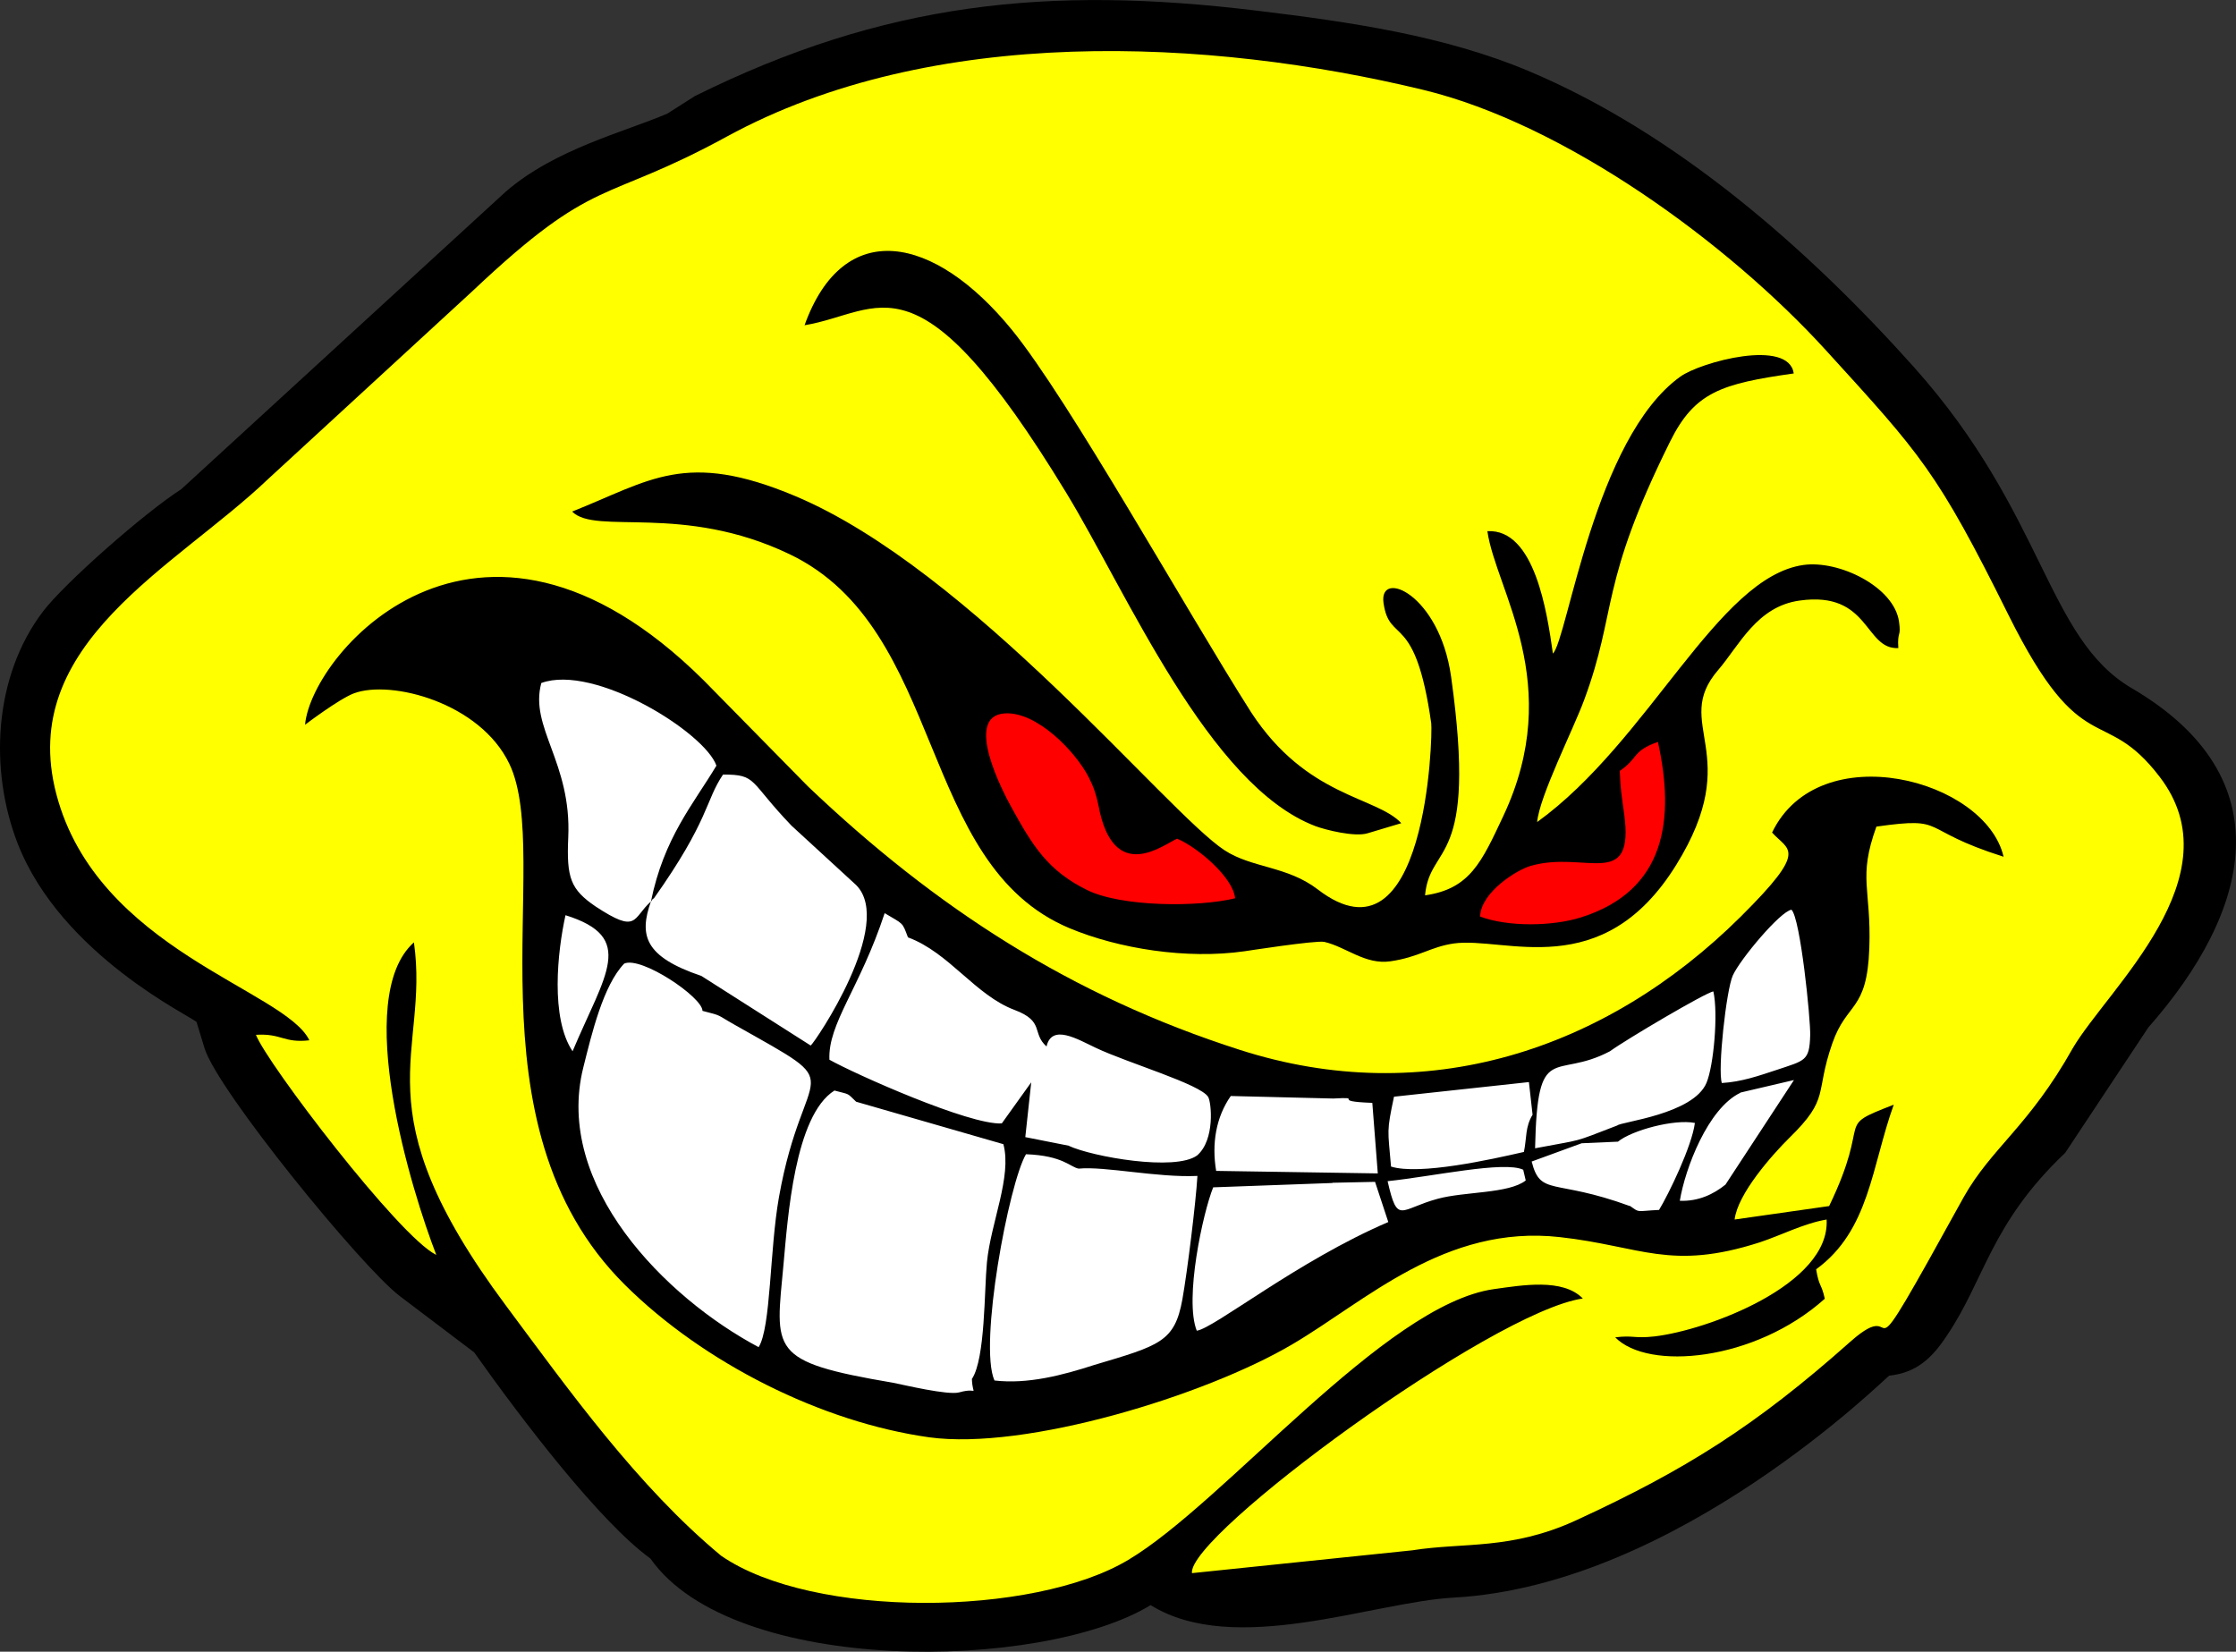 <?xml version="1.0" encoding="UTF-8"?>
<!DOCTYPE svg PUBLIC "-//W3C//DTD SVG 1.1//EN" "http://www.w3.org/Graphics/SVG/1.1/DTD/svg11.dtd">
<!-- Creator: CorelDRAW -->
<svg xmlns="http://www.w3.org/2000/svg" xml:space="preserve" width="19.827mm" height="14.646mm" version="1.1" style="shape-rendering:geometricPrecision; text-rendering:geometricPrecision; image-rendering:optimizeQuality; fill-rule:evenodd; clip-rule:evenodd"
viewBox="0 0 1982.74 1464.58"
 xmlns:xlink="http://www.w3.org/1999/xlink"
 xmlns:xodm="http://www.corel.com/coreldraw/odm/2003">
 <rect x="0" y="0" width="1982.74" height="1464.58" fill="#333333" stroke="none"/>
 <defs>
  <style type="text/css">
   <![CDATA[
    .fil0 {fill:black}
    .fil2 {fill:red}
    .fil3 {fill:yellow}
    .fil1 {fill:white}
   ]]>
  </style>
 </defs>
 <g id="Camada_x0020_1">
  <path class="fil0" d="M420.48 1199.16c42.71,60.33 111.54,150.41 156.28,182.8 73.14,104.31 347.17,100.1 443.54,41.3 74.38,46.16 196.91,-2.75 268.84,-6.68 198.59,-10.93 383.82,-195.96 386.05,-196.77 24.29,-2.63 38.06,-15.59 51.22,-35.63 33.6,-49.6 38.67,-99.2 104.86,-161.95l73.69 -111.14c90.69,-102.84 121.26,-221.27 -14.58,-300.82 -75.91,-44.54 -76.72,-154.26 -192.92,-284.43 -93.93,-105.07 -210.94,-207.7 -341.72,-262.77 -75.51,-31.78 -159.52,-43.73 -241.31,-53.65 -184.83,-22.47 -330.38,-7.49 -498.2,75.71l-24.5 15.59c-37.65,16.2 -99.8,31.38 -143.53,69.44l-287.46 263.58c-32.8,21.05 -103.65,83.4 -122.68,108.51 -43.93,57.9 -47.57,140.7 -22.47,205.48 38.67,99.4 155.47,154.26 158.71,158.51l7.09 23.28c11.54,37.45 139.28,194.14 173.29,219.85l65.8 49.79z"/>
  <path class="fil1" d="M861.8 1222.44c0.61,17.61 6.68,7.09 -11.13,12.15 -9.92,2.83 -49.4,-6.68 -58.71,-8.5 -111.14,-18.83 -104.26,-27.94 -97.17,-105.27 3.74,-40.55 9.74,-131.61 45.15,-153.85 14.37,3.85 10.73,1.82 19.23,9.92l130.57 37.65c7.69,28.75 -11.13,69.44 -14.58,104.66 -2.43,24.9 -1.42,85.02 -13.16,103.24l-0.2 0zm681.41 -253.65l47.57 -11.13 -60.73 92.71c-10.53,8.5 -23.89,14.98 -40.49,14.37 4.66,-28.54 24.9,-81.99 53.65,-95.75l0 -0.2zm-361.76 79.96l37.86 -0.81 11.74 35.63c-80.17,34.31 -154.5,94.31 -169.85,96.36 -11.13,-28.14 5.47,-104.66 14.58,-127.13l105.67 -3.85 0 -0.2zm0.81 -74.7c29.15,-1.62 -4.25,2.43 34.62,3.85l4.86 62.55 -143.33 -2.23c-4.05,-24.09 -0.2,-47.57 12.96,-66.4l90.89 2.23zm48.18 73.28c39.48,-4.05 103.45,-18.22 120.25,-10.12l2.23 9.51c-14.98,11.74 -54.05,9.72 -77.94,16.2 -33.81,9.11 -35.63,23.48 -44.54,-15.59zm214.79 22.07c-67.41,-24.7 -79.15,-8.3 -87.05,-39.48l44.33 -16.2 32.19 -1.42c12.35,-10.12 50,-20.24 68.22,-16.6 -2.63,20.65 -23.28,63.16 -31.78,77.13 -21.05,1.01 -16.6,2.83 -25.91,-3.64l0 0.21zm-937.5 -137.25c-19.84,-29.56 -13.36,-88.67 -6.28,-120.65 63.09,19.67 35.1,52.21 6.27,120.65l0.01 0zm114.18 -66.81c-50.54,-17.09 -55.3,-36.01 -44.74,-66 -16.6,14.98 -11.34,29.15 -48.99,4.45 -22.27,-15.18 -25.91,-25.3 -24.29,-61.34 3.04,-66.6 -34.62,-97.37 -23.89,-136.85 47.1,-17.17 145.04,43.83 155.27,73.28 -20.45,34.21 -46.56,63.77 -58.1,120.65 0.81,-0.81 1.82,-3.44 2.43,-2.63 49.66,-70.13 45.65,-86.67 61.54,-110.13 30.57,0 22.47,5.47 60.73,45.35l57.29 52.63c34.62,34.62 -36.44,139.48 -40.29,142.31l-96.96 -61.72zm1.01 30.98c18.22,4.66 11.94,3.04 28.54,12.35 105.67,59.72 61.34,28.75 39.27,152.84 -8.34,47.02 -7.04,115.51 -18.02,133 -82.56,-43.83 -181.66,-143.41 -155.47,-247.99 7.49,-29.96 17.61,-72.68 36.24,-92.11 15.07,-6.85 69.44,29.8 69.44,41.91zm811.17 101.62c-41.5,15.99 -28.34,11.74 -72.88,20.24 2.1,-96.71 17.08,-60.02 66.4,-86.04 13.77,-10.12 85.83,-52.63 91.7,-53.04 4.45,20.04 0.2,66 -6.07,80.98 -11.64,28 -76.03,34.58 -79.15,37.86zm-75.1 -9.52c-6.68,10.93 -5.06,20.45 -7.69,33 -29.15,6.68 -92.72,20.85 -117.82,12.96 -2.83,-33.4 -4.05,-30.37 2.63,-61.95l119.64 -12.96 3.24 28.95zm246.17 -70.44c-0.61,22.88 -4.66,22.27 -29.35,30.57 -16.6,5.47 -31.58,10.73 -48.99,11.74 -3.85,-11.54 3.85,-82.19 9.72,-95.35 6.48,-14.37 42.11,-56.89 52.03,-58.3 7.9,7.49 17,96.97 16.6,111.54l-0.01 -0.2zm-657.12 97.98l-38.87 -7.69 5.26 -48.59 -26.11 36.44c-28.66,1.63 -130.8,-44.06 -152.84,-56.48 -1.44,-32.11 27.05,-63.27 48.99,-129.97 16.8,10.12 15.39,7.49 20.65,21.46 36.64,13.56 59.52,51.22 94.54,64.38 26.92,10.12 14.98,20.45 28.34,32.39 4.66,-20.45 27.73,-6.28 43.73,1.21 28.14,13.36 92.72,32.19 99.6,43.52 2.83,4.66 6.28,37.86 -9.72,51.82 -19.43,14.37 -93.12,1.21 -113.97,-8.5l0.4 0.01zm22.27 194.34c-28.14,9.11 -58.91,17.21 -88.47,13.77 -14.17,-31.58 12.75,-174.91 27.94,-200.62 33,1.21 39.27,11.54 46.76,12.75 23.28,-2.23 69.44,8.1 105.27,6.48 -1.42,23.69 -8.91,84.62 -13.36,109.52 -6.81,37.69 -20.25,40.87 -78.14,58.1z"/>
  <path class="fil2" d="M973.95 713.7c13.16,72.07 58.71,34.41 69.84,29.96 17.61,7.29 49.6,34.01 51.42,52.84 -32.9,8.02 -100.78,7.7 -131.22,-7.31 -35.12,-17.32 -48.47,-39.57 -67.08,-73.29 -7.39,-13.39 -42.91,-80.94 -5.95,-83.35 28.12,-1.84 62.53,33.41 74.49,56.71 4.26,8.29 6.63,15.33 8.5,24.44zm338.48 98.99c0.81,-21.86 33.2,-41.7 44.94,-44.94 48.38,-13.97 92.31,22.67 82.8,-46.36 -2.02,-14.58 -3.44,-22.88 -3.85,-37.86 17,-11.54 10.53,-17.41 33.81,-25.71 15.11,68.34 7.31,131.97 -68.5,155.7 -25.17,7.88 -64.36,8.47 -89.2,-0.83z"/>
  <path class="fil3" d="M274.32 922.42c-22.88,2.63 -24.5,-6.28 -47.37,-4.86 9.72,25.3 127.13,179.36 159.93,195.15 -21.86,-56.28 -74.9,-227.95 -19.84,-277.14 14.17,100 -50,145.55 81.58,322.08 55.41,74.42 116.57,160.25 190.9,221.87 81.29,56.06 276.88,54.08 360.95,3.64 85.43,-50.81 227.14,-226.33 324.11,-240.09 24.9,-3.44 61.14,-9.92 78.95,8.3 -80.93,11.63 -350.95,210.22 -346.57,243.53l195.35 -20.24c45.95,-7.29 87.45,0 145.55,-26.72 96.56,-44.54 158.71,-83.4 242.72,-158.11 53.2,-47.29 -1.19,56.37 100.82,-128.55 24.7,-43.73 57.9,-62.76 96.56,-131.79 31.27,-53.18 145.3,-152.16 76.93,-240.9 -50,-65.19 -68.22,-11.13 -134.01,-143.53 -63.33,-127.56 -77.61,-142.05 -161.35,-234.02 -87.66,-96.36 -232.6,-201.22 -357.51,-231.39 -189.89,-45.95 -435.24,-58.1 -617.64,41.5 -111.1,60.6 -114.98,32.67 -225.52,137.05l-181.39 166.81c-81.97,78.14 -222.45,145.5 -187.57,278.92 36.16,138.32 203.04,173.8 224.42,218.49zm39.67 -307.71c32.8,-12.15 111.75,8.3 137.66,62.55 39.88,83.12 -42.05,318.49 102.44,461.96 70.06,69.57 174.81,121.94 269.85,135.23 85.43,11.74 244.55,-36.84 321.88,-82.39 64.98,-38.12 135.39,-106.49 237.26,-95.14 72.47,8.1 97.98,30.16 177.34,4.66 19.03,-6.28 39.07,-16.8 59.31,-20.24 3.24,57.7 -105.67,98.18 -152.64,103.65 -18.62,2.02 -18.22,-1.21 -34.82,0.81 28.95,29.76 123.69,21.46 185.84,-34.21 -3.24,-14.58 -4.86,-9.51 -7.69,-26.11 47.37,-34.41 49.19,-91.5 68.83,-145.96 -54.25,21.05 -18.42,9.31 -57.29,89.88l-83.81 11.94c2.63,-22.67 33,-57.09 48.59,-72.47 36.44,-35.63 22.27,-38.67 38.06,-83.81 12.96,-37.05 30.77,-27.73 32.8,-84.42 1.82,-53.24 -10.32,-61.74 6.28,-107.7 64.58,-9.11 35.43,2.23 112.76,26.72 -15.79,-68.83 -163.77,-107.7 -205.27,-21.46 14.58,16.4 33,14.17 -27.73,74.5 -120.25,119.44 -280.38,170.86 -444.15,118.22 -149.32,-47.81 -269.53,-125.63 -383.02,-233.62l-83 -84.42c-203.86,-212.56 -357.31,-34.82 -362.97,29.76 -0.12,0.06 30.28,-23.04 43.49,-27.93zm860.38 220.46c19.23,4.45 36.24,20.45 58.5,17.21 25.3,-3.64 35.43,-12.75 56.08,-15.79 45.35,-6.48 131.79,36.24 197.38,-69.64 61.8,-99.66 -4.62,-124.39 37.25,-172.89 18.62,-21.66 34.21,-56.28 72.07,-61.54 62.55,-8.91 57.49,43.73 87.66,42.11 -1.01,-15.79 2.63,-9.11 0.61,-23.48 -4.45,-30.97 -53.24,-54.66 -84.82,-50.2 -76.15,10.83 -136.54,156 -236.05,227.95 2.02,-22.88 31.99,-81.99 41.7,-108.3 29.56,-79.76 12.96,-101.62 76.12,-228.96 21.86,-44.13 45.55,-51.42 109.72,-60.53 -4.47,-31.27 -82.51,-10.18 -100.61,2.83 -76.12,54.66 -100,232.81 -112.96,245.56 -5.06,-35.83 -15.99,-110.94 -58.1,-108.51 7.49,52.47 69.28,135.15 14.17,252.44 -19.23,40.89 -29.56,64.78 -69.44,70.45 4.2,-47.13 46.92,-24.28 23.08,-193.93 -10.32,-73.28 -64.17,-95.75 -59.92,-65.39 5.26,37.25 28.14,6.68 42.31,106.69 1.42,10.53 -4.25,221.47 -100.61,147.38 -27.13,-20.85 -58.5,-18.83 -82.8,-34.82 -50.88,-33.38 -224.44,-248.36 -380.59,-313.99 -97.52,-40.99 -128.66,-13.62 -197.78,13.76 20.85,21.26 97.98,-7.69 192.92,37.86 138.87,66.6 112.56,274.91 248.19,331.6 43.73,18.22 103.85,27.73 154.87,20.45 0,0.06 63.81,-9.97 71.05,-8.32zm68.22 -105.27c-22.27,-23.89 -83.81,-22.67 -133.21,-98.39 -57.76,-90.78 -161.51,-276.98 -211.95,-338.88 -69.11,-84.81 -149.47,-100.35 -184.01,-4.25 68.56,-11.37 99.15,-69.86 232.2,148.79 53.85,88.47 126.32,259.53 220.86,295.36 8.7,3.24 34.82,9.92 46.36,6.28l29.75 -8.91z"/>
 </g>
</svg>

